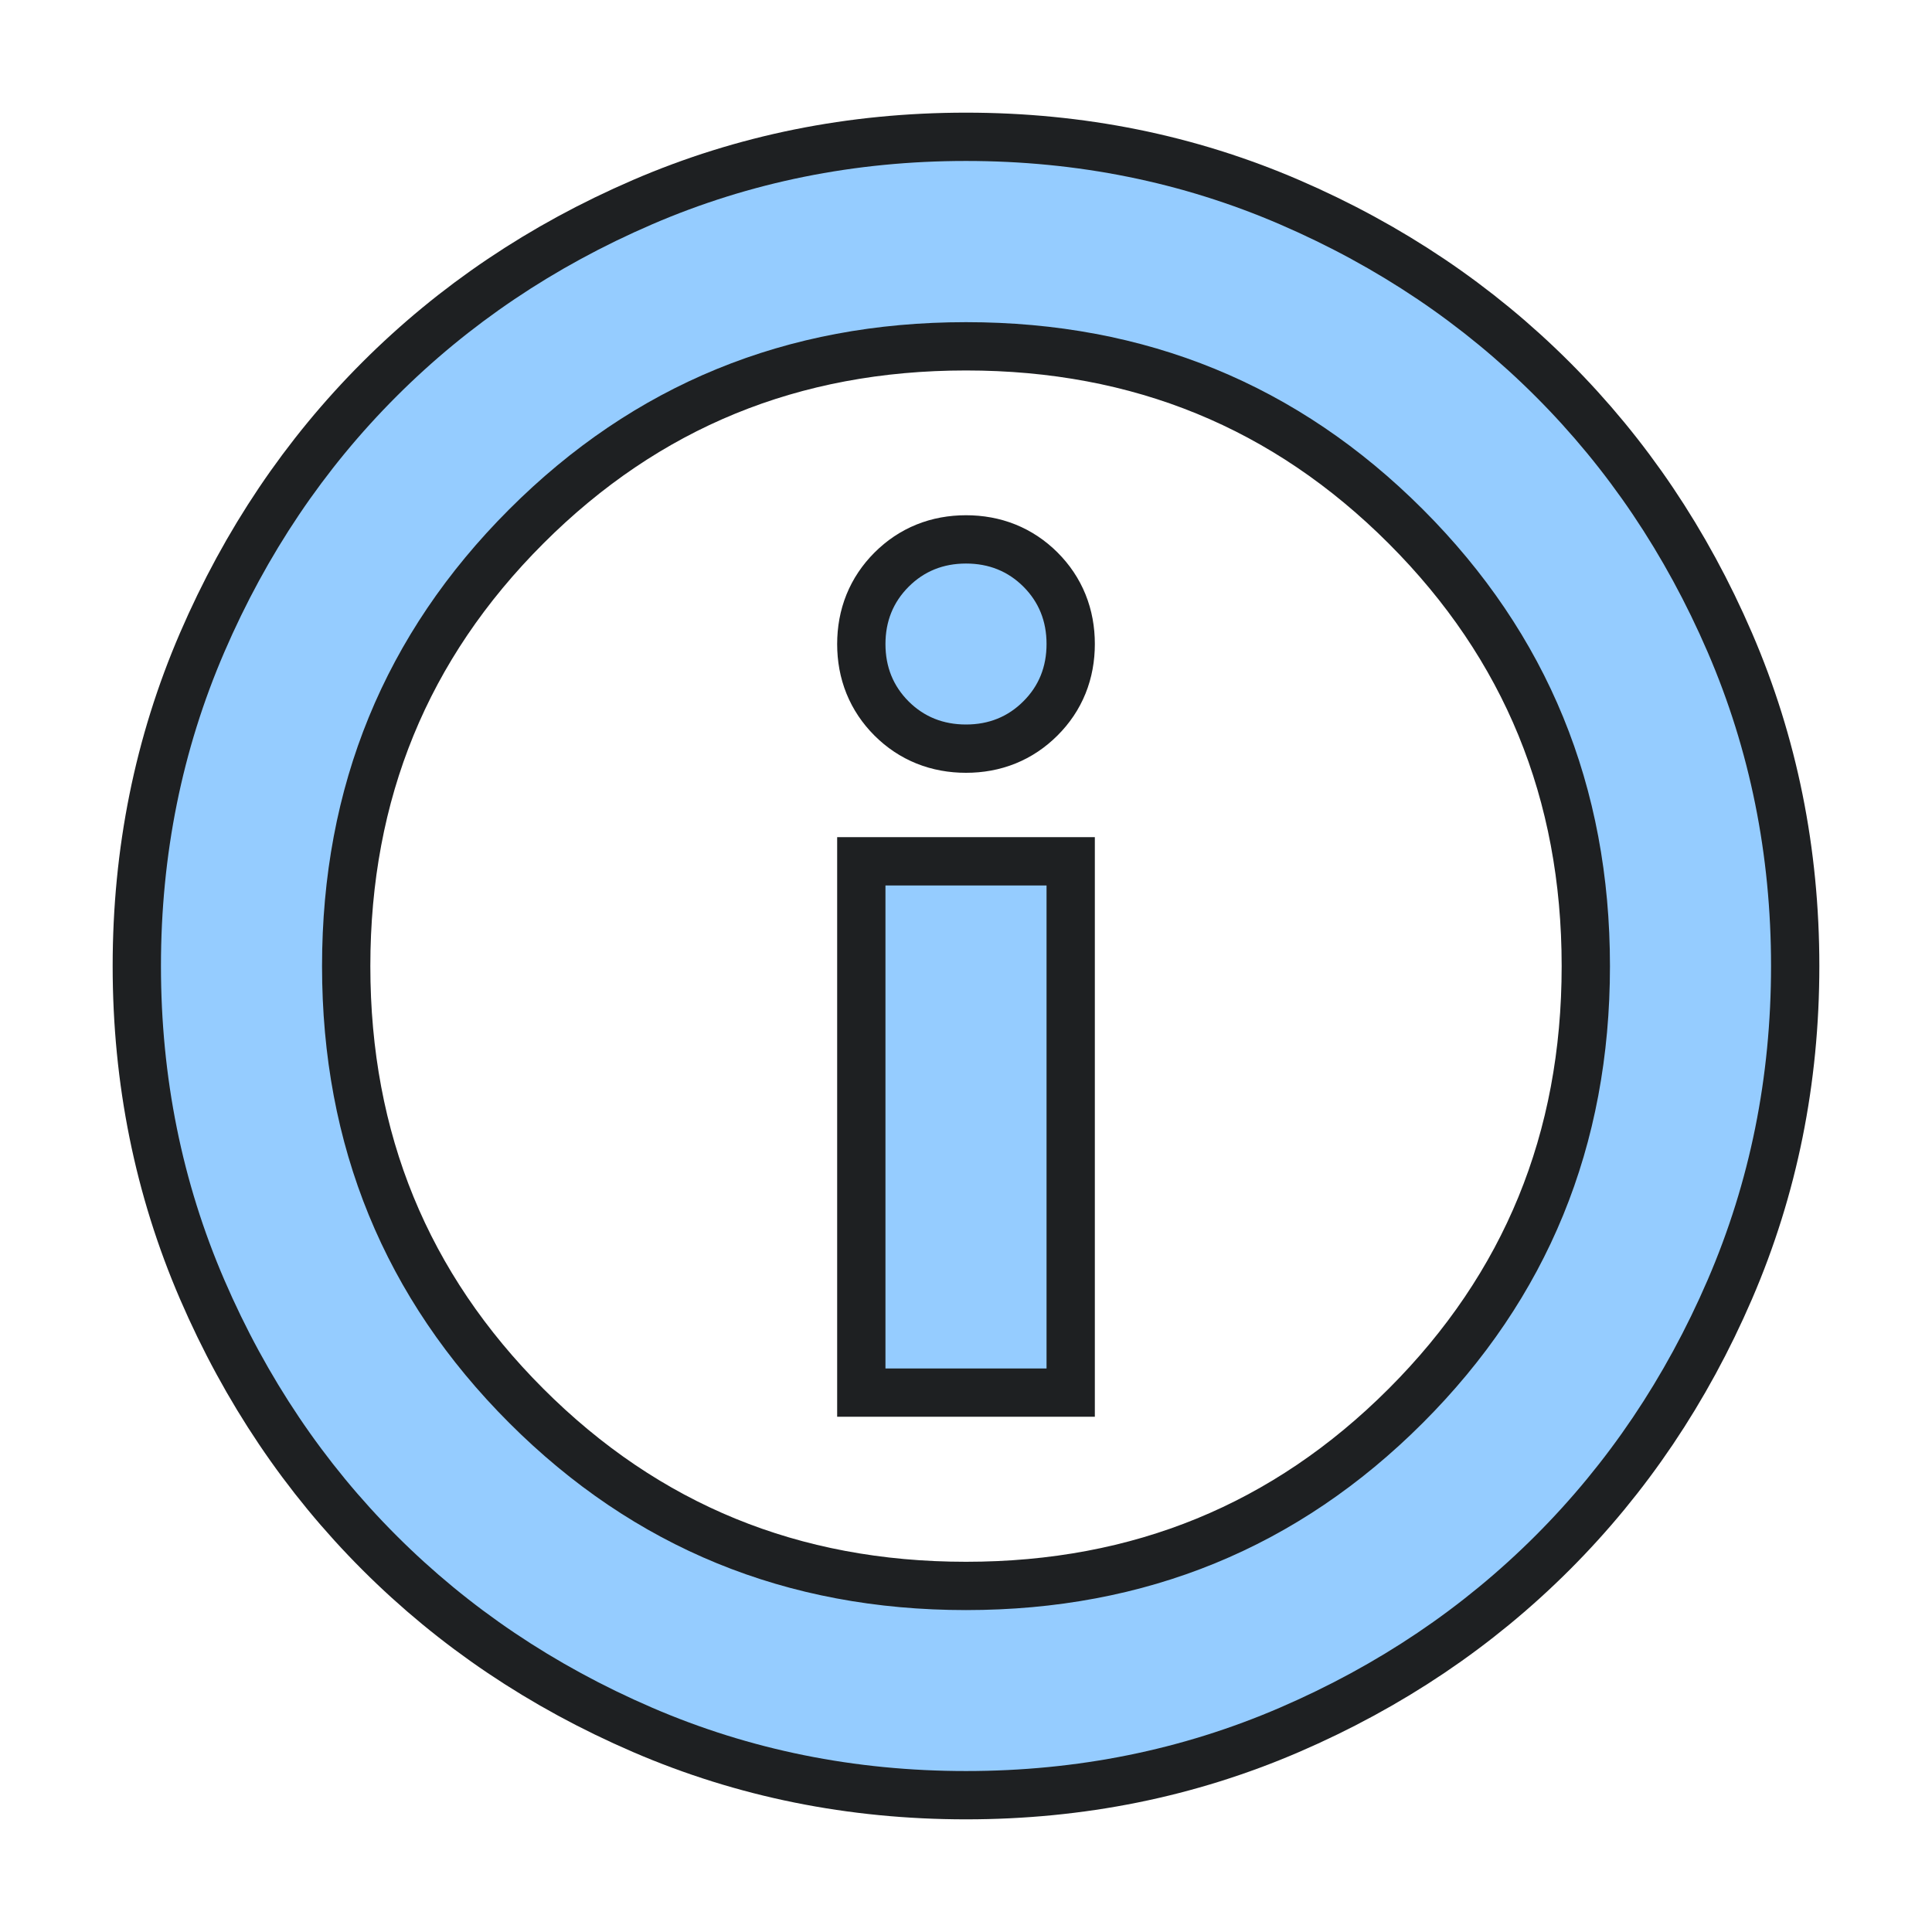 <svg height="16" width="16" xmlns="http://www.w3.org/2000/svg">
  <defs>
    <style type="text/css" id="current-color-scheme">
      .ColorScheme-Accent {
        color: #95ccff;
      }

      .ColorScheme-Background {
        color: #1e2022;
      }
    </style>
    <path id="icon"
      d="M 7.333,11.333 H 8.667 V 7.333 H 7.333 Z M 8,6 Q 8.283,6 8.475,5.808 8.667,5.617 8.667,5.333 8.667,5.05 8.475,4.858 8.283,4.667 8,4.667 q -0.283,0 -0.475,0.192 -0.192,0.192 -0.192,0.475 0,0.283 0.192,0.475 Q 7.717,6 8,6 Z m 0,8.667 q -1.383,0 -2.6,-0.525 -1.217,-0.525 -2.117,-1.425 -0.9,-0.9 -1.425,-2.117 -0.525,-1.217 -0.525,-2.6 0,-1.383 0.525,-2.6 0.525,-1.217 1.425,-2.117 0.9,-0.9 2.117,-1.425 1.217,-0.525 2.6,-0.525 1.383,0 2.6,0.525 1.217,0.525 2.117,1.425 0.9,0.9 1.425,2.117 0.525,1.217 0.525,2.6 0,1.383 -0.525,2.6 -0.525,1.217 -1.425,2.117 -0.9,0.9 -2.117,1.425 -1.217,0.525 -2.6,0.525 z m 0,-1.333 q 2.233,0 3.783,-1.55 1.55,-1.55 1.55,-3.783 0,-2.233 -1.55,-3.783 -1.55,-1.55 -3.783,-1.55 -2.233,0 -3.783,1.55 -1.55,1.55 -1.55,3.783 0,2.233 1.55,3.783 1.55,1.55 3.783,1.55 z M 8,8 Z" />
  </defs>
  <use href="#icon" class="ColorScheme-Background" stroke="currentColor" stroke-width="0.8" />
  <use href="#icon" class="ColorScheme-Accent" fill="currentColor" />
</svg>